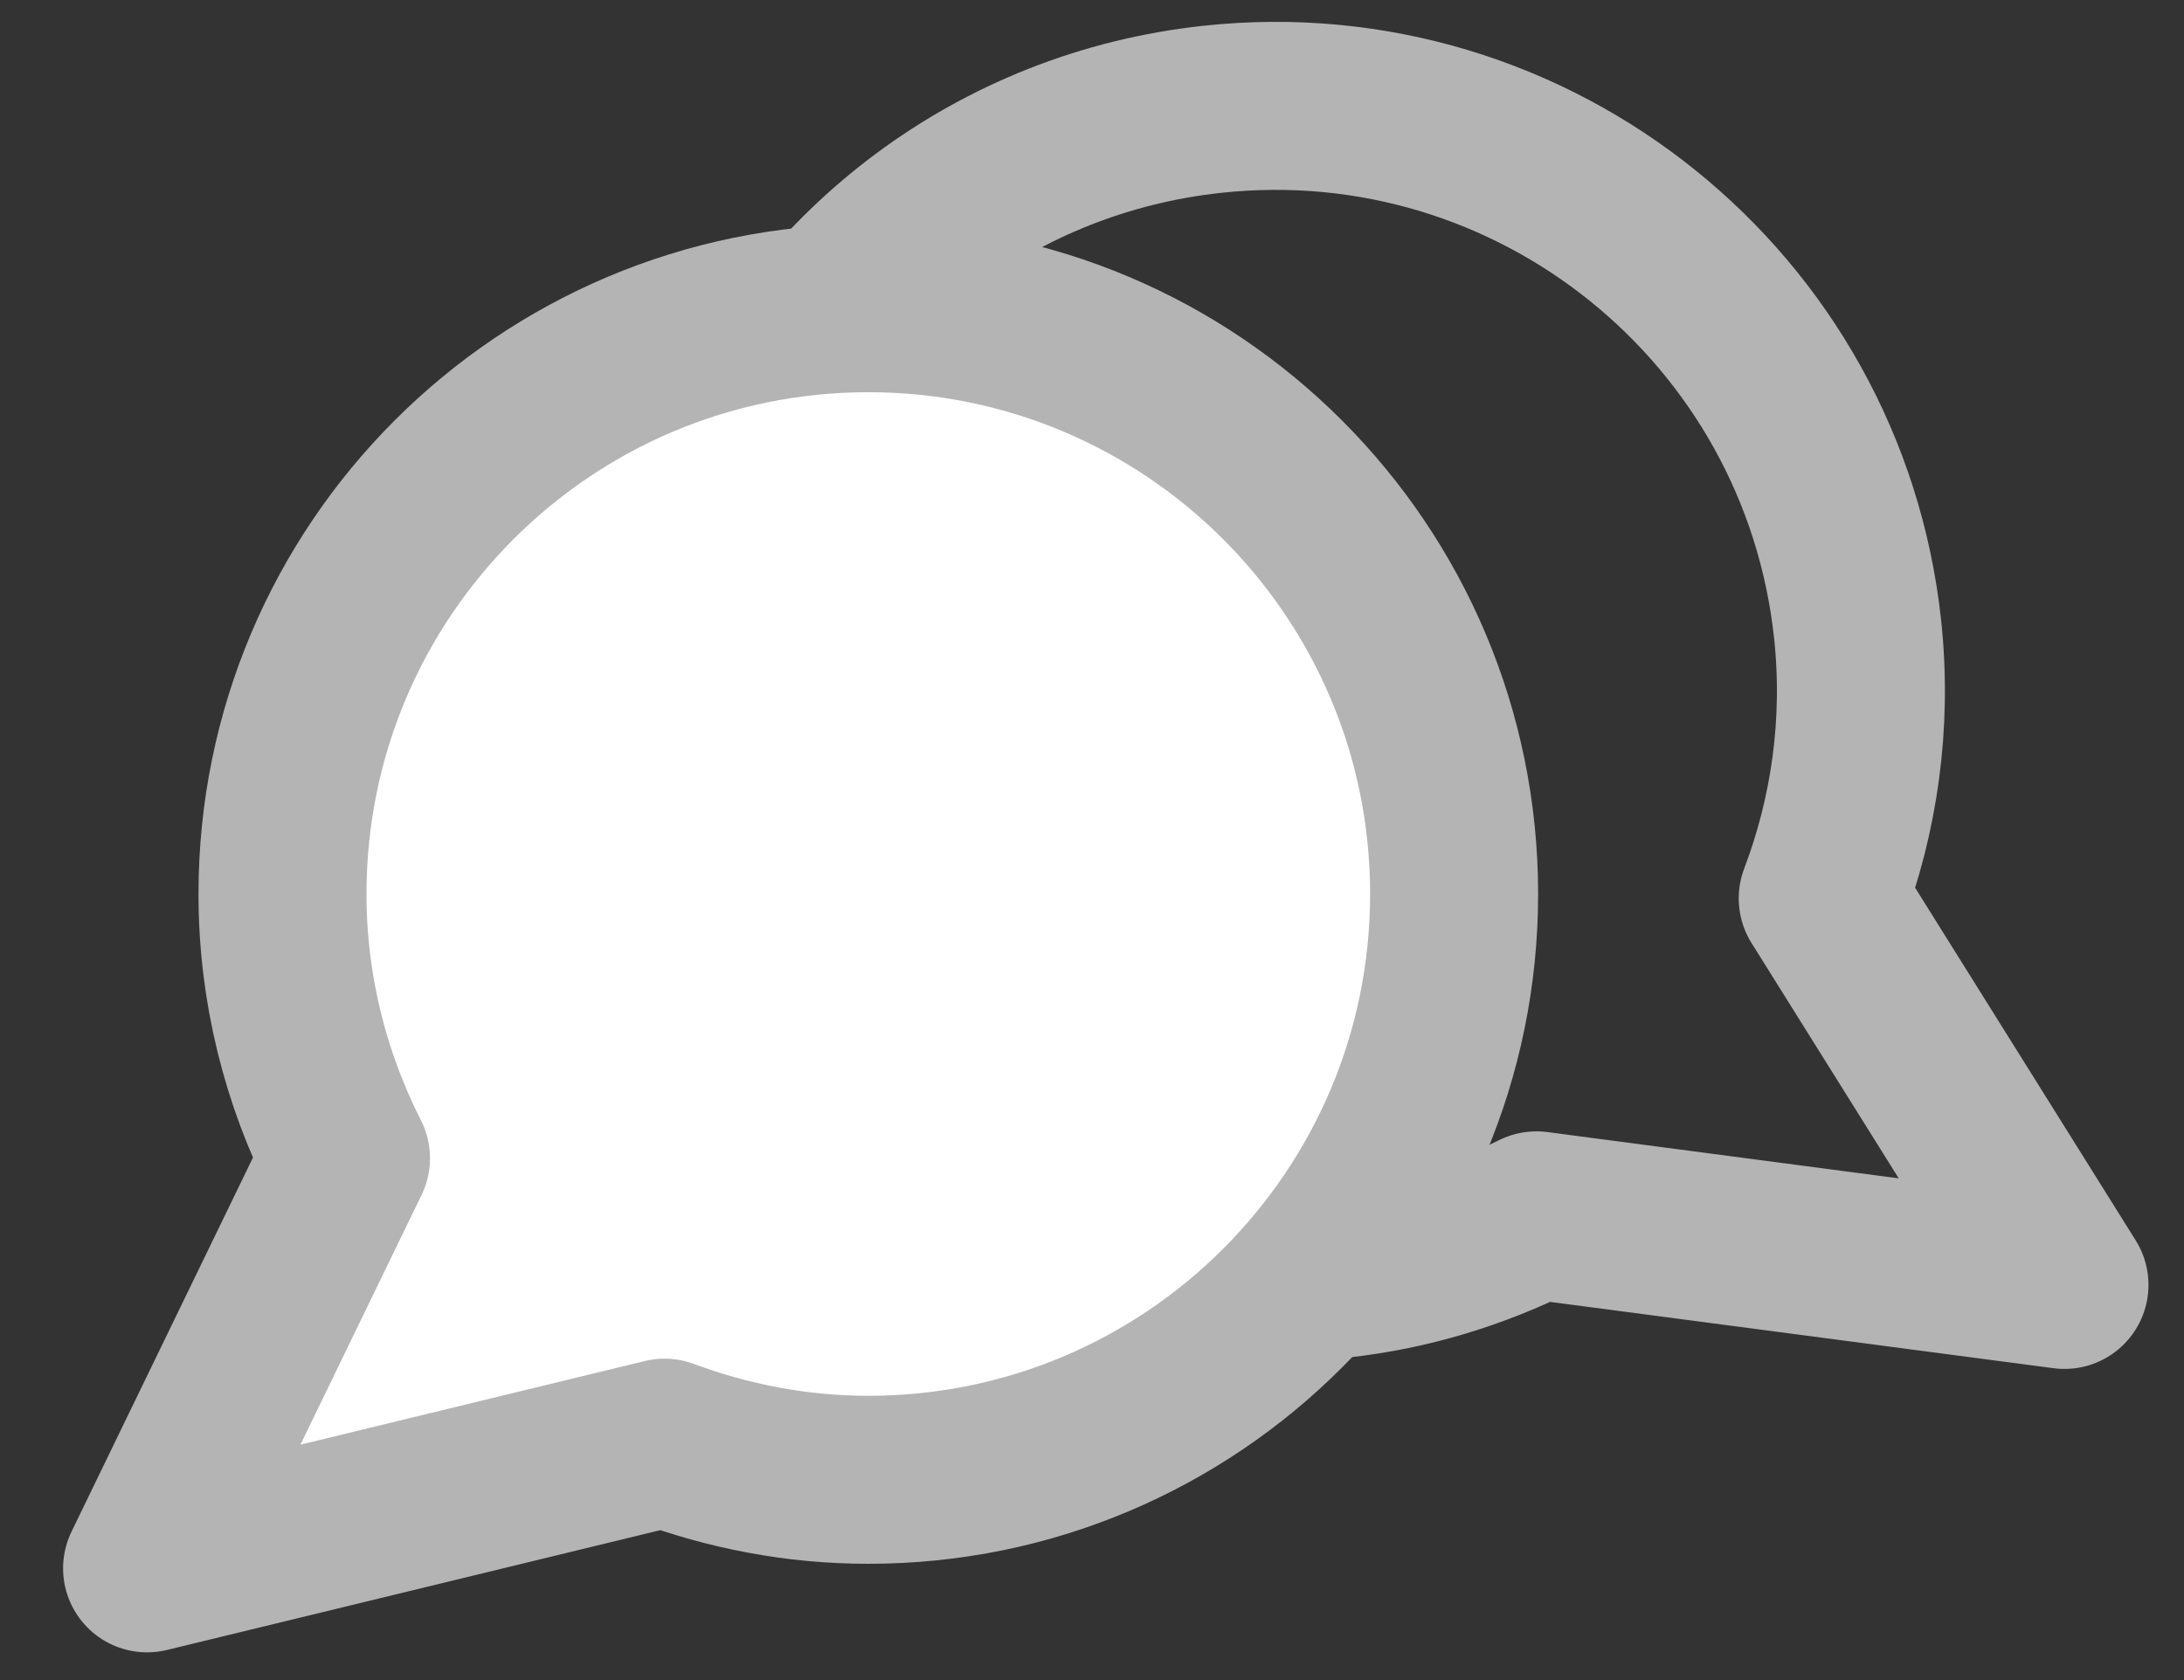 <?xml version="1.0" encoding="utf-8"?>
<!-- Generator: Adobe Illustrator 17.0.0, SVG Export Plug-In . SVG Version: 6.00 Build 0)  -->
<!DOCTYPE svg PUBLIC "-//W3C//DTD SVG 1.1//EN" "http://www.w3.org/Graphics/SVG/1.1/DTD/svg11.dtd">
<svg version="1.1" id="Layer_1" xmlns="http://www.w3.org/2000/svg" xmlns:xlink="http://www.w3.org/1999/xlink" x="0px" y="0px"
	 width="26px" height="20px" viewBox="0 0 26 20" enable-background="new 0 0 26 20" xml:space="preserve">
<rect x="0" y="0" width="26" height="20" fill="#333333" stroke="none"/>
<g>
	<path fill="none" stroke="#B4B4B4" stroke-width="2" stroke-linecap="round" stroke-linejoin="round" stroke-miterlimit="10" d="
		M14.433,1.301c3.828-0.413,7.268,2.357,7.681,6.186c0.121,1.126-0.039,2.216-0.415,3.208l2.878,4.601l-6.286-0.828
		c-0.722,0.361-1.514,0.608-2.363,0.7c-3.829,0.412-7.269-2.357-7.681-6.187C7.972,6.435,9.105,4.062,11.02,2.635
		C11.985,1.917,13.15,1.439,14.433,1.301z"/>
</g>
<g>
	
		<path fill="#FFFFFF" stroke="#B4B4B4" stroke-width="2" stroke-linecap="round" stroke-linejoin="round" stroke-miterlimit="10" d="
		M10.337,3.669c-3.851,0-6.974,3.122-6.974,6.973c0,1.133,0.276,2.199,0.756,3.146l-2.368,4.882l6.161-1.496
		c0.756,0.281,1.57,0.442,2.425,0.442c3.851,0,6.974-3.122,6.974-6.974C17.311,6.791,14.188,3.669,10.337,3.669z"/>
</g>
</svg>
